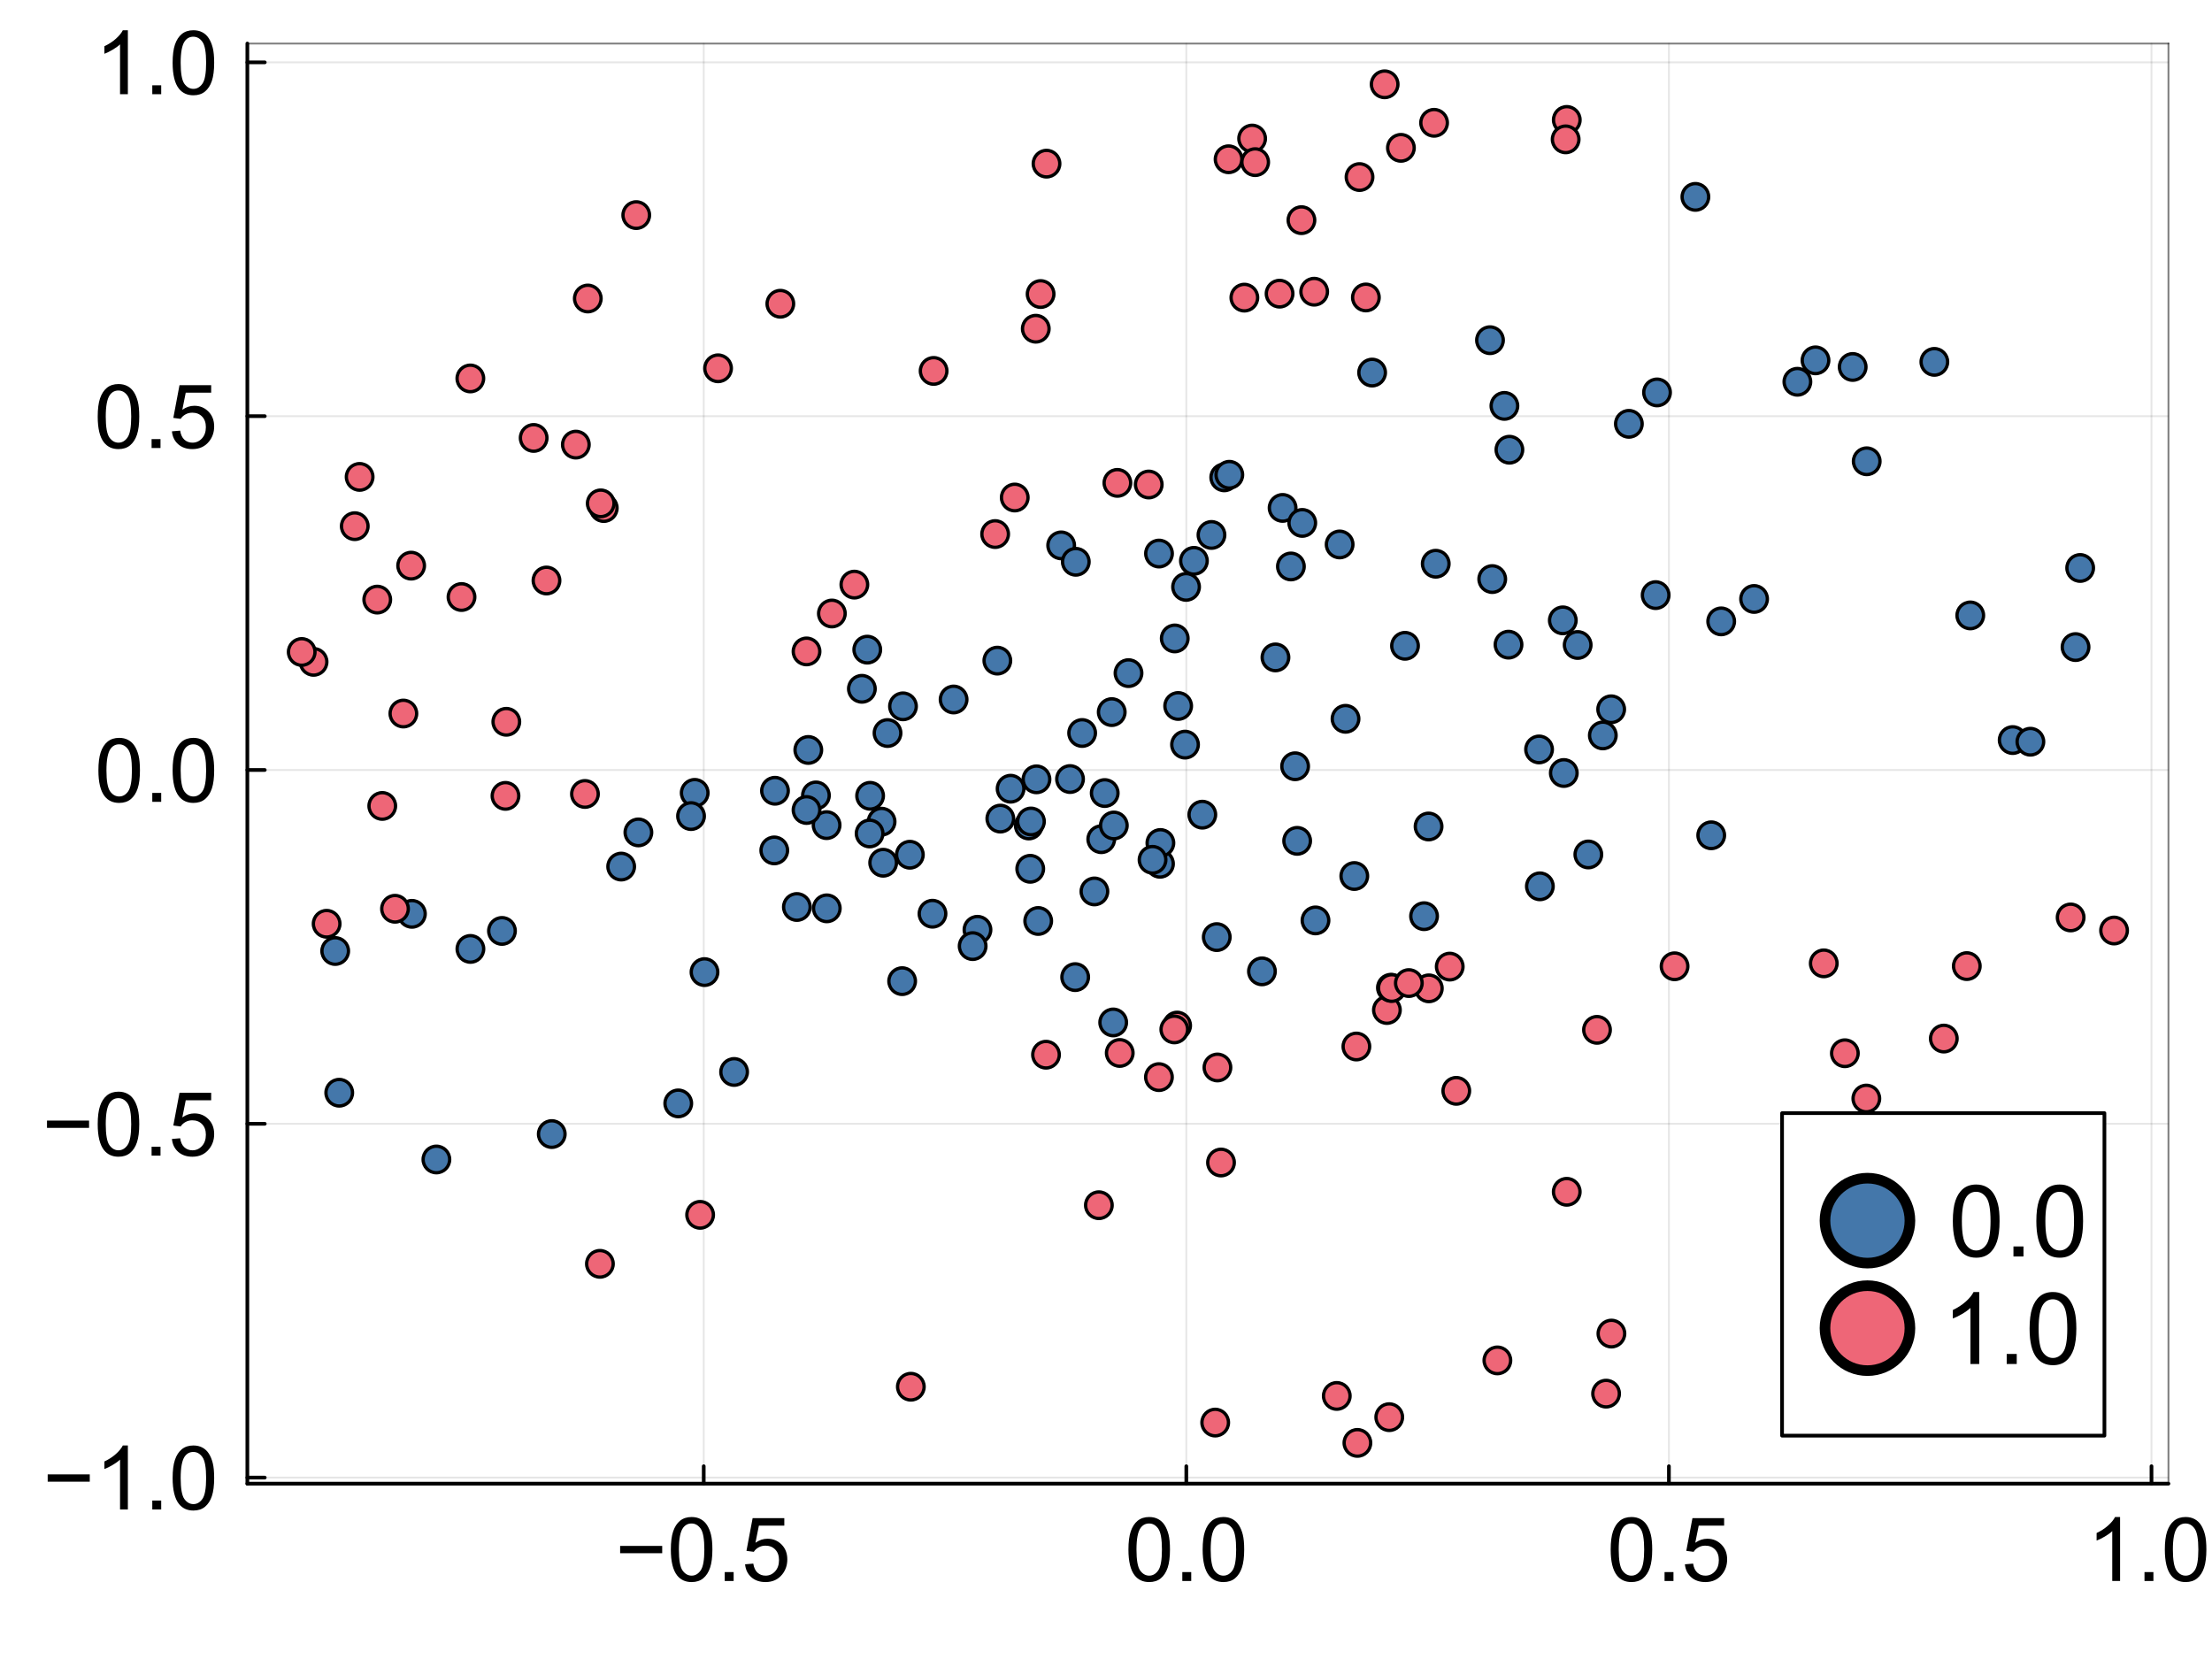 <?xml version="1.0" encoding="utf-8"?>
<svg xmlns="http://www.w3.org/2000/svg" xmlns:xlink="http://www.w3.org/1999/xlink" width="600" height="450" viewBox="0 0 2400 1800">
<rect x="0" y="0" width="2400" height="1800" fill="#333333" stroke="none"/>
<defs>
  <clipPath id="clip690">
    <rect x="0" y="0" width="2400" height="1800"/>
  </clipPath>
</defs>
<path clip-path="url(#clip690)" d="M0 1800 L2400 1800 L2400 0 L0 0  Z" fill="#ffffff" fill-rule="evenodd" fill-opacity="1"/>
<defs>
  <clipPath id="clip691">
    <rect x="480" y="0" width="1681" height="1681"/>
  </clipPath>
</defs>
<path clip-path="url(#clip690)" d="M268.373 1609.75 L2352.76 1609.75 L2352.76 47.244 L268.373 47.244  Z" fill="#ffffff" fill-rule="evenodd" fill-opacity="1"/>
<defs>
  <clipPath id="clip692">
    <rect x="268" y="47" width="2085" height="1564"/>
  </clipPath>
</defs>
<polyline clip-path="url(#clip692)" style="stroke:#000000; stroke-linecap:round; stroke-linejoin:round; stroke-width:2; stroke-opacity:0.1; fill:none" points="763.532,1609.75 763.532,47.244 "/>
<polyline clip-path="url(#clip692)" style="stroke:#000000; stroke-linecap:round; stroke-linejoin:round; stroke-width:2; stroke-opacity:0.1; fill:none" points="1287.14,1609.75 1287.14,47.244 "/>
<polyline clip-path="url(#clip692)" style="stroke:#000000; stroke-linecap:round; stroke-linejoin:round; stroke-width:2; stroke-opacity:0.1; fill:none" points="1810.75,1609.75 1810.75,47.244 "/>
<polyline clip-path="url(#clip692)" style="stroke:#000000; stroke-linecap:round; stroke-linejoin:round; stroke-width:2; stroke-opacity:0.1; fill:none" points="2334.35,1609.75 2334.35,47.244 "/>
<polyline clip-path="url(#clip692)" style="stroke:#000000; stroke-linecap:round; stroke-linejoin:round; stroke-width:2; stroke-opacity:0.1; fill:none" points="268.373,1603.18 2352.76,1603.18 "/>
<polyline clip-path="url(#clip692)" style="stroke:#000000; stroke-linecap:round; stroke-linejoin:round; stroke-width:2; stroke-opacity:0.1; fill:none" points="268.373,1219.29 2352.76,1219.29 "/>
<polyline clip-path="url(#clip692)" style="stroke:#000000; stroke-linecap:round; stroke-linejoin:round; stroke-width:2; stroke-opacity:0.1; fill:none" points="268.373,835.413 2352.76,835.413 "/>
<polyline clip-path="url(#clip692)" style="stroke:#000000; stroke-linecap:round; stroke-linejoin:round; stroke-width:2; stroke-opacity:0.1; fill:none" points="268.373,451.532 2352.76,451.532 "/>
<polyline clip-path="url(#clip692)" style="stroke:#000000; stroke-linecap:round; stroke-linejoin:round; stroke-width:2; stroke-opacity:0.1; fill:none" points="268.373,67.651 2352.76,67.651 "/>
<polyline clip-path="url(#clip690)" style="stroke:#000000; stroke-linecap:round; stroke-linejoin:round; stroke-width:4; stroke-opacity:1; fill:none" points="268.373,1609.75 2352.76,1609.75 "/>
<polyline clip-path="url(#clip690)" style="stroke:#000000; stroke-linecap:round; stroke-linejoin:round; stroke-width:2; stroke-opacity:0.5; fill:none" points="268.373,47.244 2352.76,47.244 "/>
<polyline clip-path="url(#clip690)" style="stroke:#000000; stroke-linecap:round; stroke-linejoin:round; stroke-width:4; stroke-opacity:1; fill:none" points="763.532,1609.75 763.532,1590.85 "/>
<polyline clip-path="url(#clip690)" style="stroke:#000000; stroke-linecap:round; stroke-linejoin:round; stroke-width:4; stroke-opacity:1; fill:none" points="1287.14,1609.75 1287.14,1590.85 "/>
<polyline clip-path="url(#clip690)" style="stroke:#000000; stroke-linecap:round; stroke-linejoin:round; stroke-width:4; stroke-opacity:1; fill:none" points="1810.75,1609.75 1810.75,1590.85 "/>
<polyline clip-path="url(#clip690)" style="stroke:#000000; stroke-linecap:round; stroke-linejoin:round; stroke-width:4; stroke-opacity:1; fill:none" points="2334.35,1609.75 2334.35,1590.85 "/>
<path clip-path="url(#clip690)" d="M718.481 1685.22 L672.841 1685.22 L672.841 1677.3 L718.481 1677.3 L718.481 1685.22 Z" fill="#000000" fill-rule="nonzero" fill-opacity="1" /><path clip-path="url(#clip690)" d="M727.864 1681.26 Q727.864 1669 730.363 1661.56 Q732.909 1654.06 737.859 1650 Q742.857 1645.95 750.401 1645.95 Q755.965 1645.95 760.161 1648.21 Q764.357 1650.43 767.092 1654.67 Q769.826 1658.87 771.382 1664.95 Q772.938 1670.98 772.938 1681.26 Q772.938 1693.43 770.439 1700.92 Q767.94 1708.37 762.943 1712.48 Q757.992 1716.53 750.401 1716.53 Q740.405 1716.53 734.7 1709.36 Q727.864 1700.74 727.864 1681.26 M736.586 1681.26 Q736.586 1698.28 740.547 1703.94 Q744.555 1709.55 750.401 1709.55 Q756.247 1709.55 760.208 1703.89 Q764.216 1698.24 764.216 1681.26 Q764.216 1664.2 760.208 1658.58 Q756.247 1652.97 750.307 1652.97 Q744.46 1652.97 740.971 1657.92 Q736.586 1664.24 736.586 1681.26 Z" fill="#000000" fill-rule="nonzero" fill-opacity="1" /><path clip-path="url(#clip690)" d="M786.328 1715.35 L786.328 1705.69 L795.994 1705.69 L795.994 1715.35 L786.328 1715.35 Z" fill="#000000" fill-rule="nonzero" fill-opacity="1" /><path clip-path="url(#clip690)" d="M808.394 1697.25 L817.305 1696.49 Q818.295 1703 821.878 1706.3 Q825.509 1709.55 830.601 1709.55 Q836.73 1709.55 840.974 1704.93 Q845.217 1700.31 845.217 1692.67 Q845.217 1685.41 841.115 1681.22 Q837.06 1677.02 830.459 1677.02 Q826.358 1677.02 823.057 1678.91 Q819.757 1680.74 817.871 1683.72 L809.903 1682.68 L816.598 1647.17 L850.969 1647.17 L850.969 1655.28 L823.387 1655.28 L819.662 1673.86 Q825.886 1669.52 832.723 1669.52 Q841.775 1669.52 847.999 1675.79 Q854.222 1682.06 854.222 1691.92 Q854.222 1701.3 848.753 1708.14 Q842.105 1716.53 830.601 1716.53 Q821.171 1716.53 815.183 1711.25 Q809.243 1705.97 808.394 1697.25 Z" fill="#000000" fill-rule="nonzero" fill-opacity="1" /><path clip-path="url(#clip690)" d="M1224.34 1681.26 Q1224.34 1669 1226.84 1661.56 Q1229.38 1654.06 1234.33 1650 Q1239.33 1645.95 1246.87 1645.95 Q1252.44 1645.95 1256.63 1648.21 Q1260.83 1650.43 1263.57 1654.67 Q1266.3 1658.87 1267.86 1664.95 Q1269.41 1670.98 1269.41 1681.26 Q1269.41 1693.43 1266.91 1700.92 Q1264.41 1708.37 1259.42 1712.48 Q1254.47 1716.53 1246.87 1716.53 Q1236.88 1716.53 1231.17 1709.36 Q1224.34 1700.74 1224.34 1681.26 M1233.06 1681.26 Q1233.06 1698.28 1237.02 1703.94 Q1241.03 1709.55 1246.87 1709.55 Q1252.72 1709.55 1256.68 1703.89 Q1260.69 1698.24 1260.69 1681.26 Q1260.69 1664.2 1256.68 1658.58 Q1252.72 1652.97 1246.78 1652.97 Q1240.93 1652.97 1237.44 1657.92 Q1233.06 1664.24 1233.06 1681.26 Z" fill="#000000" fill-rule="nonzero" fill-opacity="1" /><path clip-path="url(#clip690)" d="M1282.8 1715.35 L1282.8 1705.69 L1292.47 1705.69 L1292.47 1715.35 L1282.8 1715.35 Z" fill="#000000" fill-rule="nonzero" fill-opacity="1" /><path clip-path="url(#clip690)" d="M1304.87 1681.26 Q1304.87 1669 1307.37 1661.56 Q1309.91 1654.06 1314.86 1650 Q1319.86 1645.95 1327.4 1645.95 Q1332.97 1645.95 1337.16 1648.21 Q1341.36 1650.43 1344.1 1654.67 Q1346.83 1658.87 1348.39 1664.95 Q1349.94 1670.98 1349.94 1681.26 Q1349.94 1693.43 1347.44 1700.92 Q1344.94 1708.37 1339.95 1712.48 Q1335 1716.53 1327.4 1716.53 Q1317.41 1716.53 1311.7 1709.36 Q1304.87 1700.74 1304.87 1681.26 M1313.59 1681.26 Q1313.59 1698.28 1317.55 1703.94 Q1321.56 1709.55 1327.4 1709.55 Q1333.25 1709.55 1337.21 1703.89 Q1341.22 1698.24 1341.22 1681.26 Q1341.22 1664.2 1337.21 1658.58 Q1333.25 1652.97 1327.31 1652.97 Q1321.46 1652.97 1317.97 1657.92 Q1313.59 1664.24 1313.59 1681.26 Z" fill="#000000" fill-rule="nonzero" fill-opacity="1" /><path clip-path="url(#clip690)" d="M1747.57 1681.26 Q1747.57 1669 1750.07 1661.56 Q1752.61 1654.06 1757.56 1650 Q1762.56 1645.95 1770.1 1645.95 Q1775.67 1645.95 1779.86 1648.21 Q1784.06 1650.43 1786.8 1654.67 Q1789.53 1658.87 1791.09 1664.95 Q1792.64 1670.98 1792.64 1681.26 Q1792.64 1693.43 1790.14 1700.92 Q1787.64 1708.37 1782.65 1712.48 Q1777.7 1716.53 1770.1 1716.53 Q1760.11 1716.53 1754.4 1709.36 Q1747.57 1700.74 1747.57 1681.26 M1756.29 1681.26 Q1756.29 1698.28 1760.25 1703.94 Q1764.26 1709.55 1770.1 1709.55 Q1775.95 1709.55 1779.91 1703.89 Q1783.92 1698.24 1783.92 1681.26 Q1783.92 1664.2 1779.91 1658.58 Q1775.95 1652.97 1770.01 1652.97 Q1764.16 1652.97 1760.68 1657.92 Q1756.29 1664.24 1756.29 1681.26 Z" fill="#000000" fill-rule="nonzero" fill-opacity="1" /><path clip-path="url(#clip690)" d="M1806.03 1715.35 L1806.03 1705.69 L1815.7 1705.69 L1815.7 1715.35 L1806.03 1715.35 Z" fill="#000000" fill-rule="nonzero" fill-opacity="1" /><path clip-path="url(#clip690)" d="M1828.1 1697.25 L1837.01 1696.49 Q1838 1703 1841.58 1706.3 Q1845.21 1709.55 1850.3 1709.55 Q1856.43 1709.55 1860.68 1704.93 Q1864.92 1700.31 1864.92 1692.67 Q1864.92 1685.41 1860.82 1681.22 Q1856.76 1677.02 1850.16 1677.02 Q1846.06 1677.02 1842.76 1678.91 Q1839.46 1680.74 1837.57 1683.72 L1829.61 1682.68 L1836.3 1647.17 L1870.67 1647.17 L1870.67 1655.28 L1843.09 1655.28 L1839.37 1673.86 Q1845.59 1669.52 1852.43 1669.52 Q1861.48 1669.52 1867.7 1675.79 Q1873.93 1682.06 1873.93 1691.92 Q1873.93 1701.3 1868.46 1708.14 Q1861.81 1716.53 1850.3 1716.53 Q1840.87 1716.53 1834.89 1711.25 Q1828.95 1705.97 1828.1 1697.25 Z" fill="#000000" fill-rule="nonzero" fill-opacity="1" /><path clip-path="url(#clip690)" d="M2300.27 1715.35 L2291.78 1715.35 L2291.78 1661.27 Q2288.71 1664.2 2283.72 1667.12 Q2278.77 1670.04 2274.81 1671.5 L2274.81 1663.3 Q2281.93 1659.95 2287.25 1655.19 Q2292.58 1650.43 2294.8 1645.95 L2300.27 1645.95 L2300.27 1715.35 Z" fill="#000000" fill-rule="nonzero" fill-opacity="1" /><path clip-path="url(#clip690)" d="M2326.76 1715.35 L2326.76 1705.69 L2336.43 1705.69 L2336.43 1715.35 L2326.76 1715.35 Z" fill="#000000" fill-rule="nonzero" fill-opacity="1" /><path clip-path="url(#clip690)" d="M2348.83 1681.26 Q2348.83 1669 2351.33 1661.56 Q2353.87 1654.06 2358.82 1650 Q2363.82 1645.95 2371.37 1645.95 Q2376.93 1645.95 2381.13 1648.21 Q2385.32 1650.43 2388.06 1654.67 Q2390.79 1658.87 2392.35 1664.95 Q2393.9 1670.98 2393.9 1681.26 Q2393.9 1693.43 2391.4 1700.92 Q2388.91 1708.37 2383.91 1712.48 Q2378.96 1716.53 2371.37 1716.53 Q2361.37 1716.53 2355.67 1709.36 Q2348.83 1700.74 2348.83 1681.26 M2357.55 1681.26 Q2357.55 1698.28 2361.51 1703.94 Q2365.52 1709.55 2371.37 1709.55 Q2377.21 1709.55 2381.17 1703.89 Q2385.18 1698.24 2385.18 1681.26 Q2385.18 1664.2 2381.17 1658.58 Q2377.21 1652.97 2371.27 1652.97 Q2365.43 1652.97 2361.94 1657.92 Q2357.55 1664.24 2357.55 1681.26 Z" fill="#000000" fill-rule="nonzero" fill-opacity="1" /><polyline clip-path="url(#clip690)" style="stroke:#000000; stroke-linecap:round; stroke-linejoin:round; stroke-width:4; stroke-opacity:1; fill:none" points="268.373,1609.75 268.373,47.244 "/>
<polyline clip-path="url(#clip690)" style="stroke:#000000; stroke-linecap:round; stroke-linejoin:round; stroke-width:2; stroke-opacity:0.5; fill:none" points="2352.76,1609.75 2352.76,47.244 "/>
<polyline clip-path="url(#clip690)" style="stroke:#000000; stroke-linecap:round; stroke-linejoin:round; stroke-width:4; stroke-opacity:1; fill:none" points="268.373,1603.18 287.271,1603.18 "/>
<polyline clip-path="url(#clip690)" style="stroke:#000000; stroke-linecap:round; stroke-linejoin:round; stroke-width:4; stroke-opacity:1; fill:none" points="268.373,1219.29 287.271,1219.29 "/>
<polyline clip-path="url(#clip690)" style="stroke:#000000; stroke-linecap:round; stroke-linejoin:round; stroke-width:4; stroke-opacity:1; fill:none" points="268.373,835.413 287.271,835.413 "/>
<polyline clip-path="url(#clip690)" style="stroke:#000000; stroke-linecap:round; stroke-linejoin:round; stroke-width:4; stroke-opacity:1; fill:none" points="268.373,451.532 287.271,451.532 "/>
<polyline clip-path="url(#clip690)" style="stroke:#000000; stroke-linecap:round; stroke-linejoin:round; stroke-width:4; stroke-opacity:1; fill:none" points="268.373,67.651 287.271,67.651 "/>
<path clip-path="url(#clip690)" d="M97.386 1607.61 L51.746 1607.61 L51.746 1599.69 L97.386 1599.69 L97.386 1607.61 Z" fill="#000000" fill-rule="nonzero" fill-opacity="1" /><path clip-path="url(#clip690)" d="M138.736 1637.74 L130.249 1637.74 L130.249 1583.66 Q127.184 1586.58 122.187 1589.5 Q117.236 1592.43 113.276 1593.89 L113.276 1585.68 Q120.395 1582.34 125.723 1577.57 Q131.051 1572.81 133.267 1568.33 L138.736 1568.33 L138.736 1637.74 Z" fill="#000000" fill-rule="nonzero" fill-opacity="1" /><path clip-path="url(#clip690)" d="M165.233 1637.74 L165.233 1628.07 L174.899 1628.07 L174.899 1637.74 L165.233 1637.74 Z" fill="#000000" fill-rule="nonzero" fill-opacity="1" /><path clip-path="url(#clip690)" d="M187.299 1603.65 Q187.299 1591.39 189.798 1583.94 Q192.344 1576.44 197.295 1572.39 Q202.292 1568.33 209.836 1568.33 Q215.4 1568.33 219.596 1570.6 Q223.792 1572.81 226.527 1577.06 Q229.261 1581.25 230.817 1587.33 Q232.373 1593.37 232.373 1603.65 Q232.373 1615.81 229.874 1623.31 Q227.375 1630.76 222.378 1634.86 Q217.427 1638.92 209.836 1638.92 Q199.841 1638.92 194.136 1631.75 Q187.299 1623.12 187.299 1603.65 M196.022 1603.65 Q196.022 1620.67 199.982 1626.33 Q203.99 1631.94 209.836 1631.94 Q215.683 1631.94 219.643 1626.28 Q223.651 1620.62 223.651 1603.65 Q223.651 1586.58 219.643 1580.97 Q215.683 1575.36 209.742 1575.36 Q203.895 1575.36 200.406 1580.31 Q196.022 1586.63 196.022 1603.65 Z" fill="#000000" fill-rule="nonzero" fill-opacity="1" /><path clip-path="url(#clip690)" d="M96.632 1223.73 L50.992 1223.73 L50.992 1215.81 L96.632 1215.81 L96.632 1223.73 Z" fill="#000000" fill-rule="nonzero" fill-opacity="1" /><path clip-path="url(#clip690)" d="M106.015 1219.77 Q106.015 1207.51 108.514 1200.06 Q111.06 1192.56 116.01 1188.51 Q121.008 1184.45 128.552 1184.45 Q134.115 1184.45 138.312 1186.72 Q142.508 1188.93 145.242 1193.17 Q147.977 1197.37 149.533 1203.45 Q151.089 1209.49 151.089 1219.77 Q151.089 1231.93 148.59 1239.43 Q146.091 1246.88 141.093 1250.98 Q136.143 1255.03 128.552 1255.03 Q118.556 1255.03 112.851 1247.87 Q106.015 1239.24 106.015 1219.77 M114.737 1219.77 Q114.737 1236.79 118.698 1242.44 Q122.705 1248.06 128.552 1248.06 Q134.398 1248.06 138.359 1242.4 Q142.366 1236.74 142.366 1219.77 Q142.366 1202.7 138.359 1197.09 Q134.398 1191.48 128.457 1191.48 Q122.611 1191.48 119.122 1196.43 Q114.737 1202.75 114.737 1219.77 Z" fill="#000000" fill-rule="nonzero" fill-opacity="1" /><path clip-path="url(#clip690)" d="M164.479 1253.85 L164.479 1244.19 L174.145 1244.19 L174.145 1253.85 L164.479 1253.85 Z" fill="#000000" fill-rule="nonzero" fill-opacity="1" /><path clip-path="url(#clip690)" d="M186.545 1235.75 L195.456 1235 Q196.446 1241.5 200.029 1244.8 Q203.66 1248.06 208.752 1248.06 Q214.881 1248.06 219.124 1243.44 Q223.368 1238.81 223.368 1231.18 Q223.368 1223.92 219.266 1219.72 Q215.211 1215.52 208.61 1215.52 Q204.508 1215.52 201.208 1217.41 Q197.907 1219.25 196.022 1222.22 L188.053 1221.18 L194.749 1185.68 L229.12 1185.68 L229.12 1193.79 L201.538 1193.79 L197.813 1212.36 Q204.037 1208.03 210.873 1208.03 Q219.926 1208.03 226.15 1214.3 Q232.373 1220.57 232.373 1230.42 Q232.373 1239.8 226.904 1246.64 Q220.256 1255.03 208.752 1255.03 Q199.322 1255.03 193.334 1249.75 Q187.393 1244.47 186.545 1235.75 Z" fill="#000000" fill-rule="nonzero" fill-opacity="1" /><path clip-path="url(#clip690)" d="M106.769 835.885 Q106.769 823.626 109.268 816.177 Q111.814 808.68 116.765 804.625 Q121.762 800.571 129.306 800.571 Q134.87 800.571 139.066 802.834 Q143.262 805.05 145.997 809.293 Q148.731 813.489 150.287 819.572 Q151.843 825.607 151.843 835.885 Q151.843 848.049 149.344 855.546 Q146.845 862.995 141.848 867.097 Q136.897 871.152 129.306 871.152 Q119.311 871.152 113.606 863.986 Q106.769 855.357 106.769 835.885 M115.492 835.885 Q115.492 852.906 119.452 858.564 Q123.46 864.174 129.306 864.174 Q135.153 864.174 139.113 858.516 Q143.121 852.859 143.121 835.885 Q143.121 818.817 139.113 813.206 Q135.153 807.596 129.212 807.596 Q123.365 807.596 119.876 812.546 Q115.492 818.864 115.492 835.885 Z" fill="#000000" fill-rule="nonzero" fill-opacity="1" /><path clip-path="url(#clip690)" d="M165.233 869.973 L165.233 860.308 L174.899 860.308 L174.899 869.973 L165.233 869.973 Z" fill="#000000" fill-rule="nonzero" fill-opacity="1" /><path clip-path="url(#clip690)" d="M187.299 835.885 Q187.299 823.626 189.798 816.177 Q192.344 808.68 197.295 804.625 Q202.292 800.571 209.836 800.571 Q215.4 800.571 219.596 802.834 Q223.792 805.05 226.527 809.293 Q229.261 813.489 230.817 819.572 Q232.373 825.607 232.373 835.885 Q232.373 848.049 229.874 855.546 Q227.375 862.995 222.378 867.097 Q217.427 871.152 209.836 871.152 Q199.841 871.152 194.136 863.986 Q187.299 855.357 187.299 835.885 M196.022 835.885 Q196.022 852.906 199.982 858.564 Q203.99 864.174 209.836 864.174 Q215.683 864.174 219.643 858.516 Q223.651 852.859 223.651 835.885 Q223.651 818.817 219.643 813.206 Q215.683 807.596 209.742 807.596 Q203.895 807.596 200.406 812.546 Q196.022 818.864 196.022 835.885 Z" fill="#000000" fill-rule="nonzero" fill-opacity="1" /><path clip-path="url(#clip690)" d="M106.015 452.004 Q106.015 439.745 108.514 432.295 Q111.06 424.799 116.01 420.744 Q121.008 416.689 128.552 416.689 Q134.115 416.689 138.312 418.952 Q142.508 421.168 145.242 425.412 Q147.977 429.608 149.533 435.69 Q151.089 441.725 151.089 452.004 Q151.089 464.168 148.59 471.665 Q146.091 479.114 141.093 483.216 Q136.143 487.271 128.552 487.271 Q118.556 487.271 112.851 480.104 Q106.015 471.476 106.015 452.004 M114.737 452.004 Q114.737 469.024 118.698 474.682 Q122.705 480.293 128.552 480.293 Q134.398 480.293 138.359 474.635 Q142.366 468.977 142.366 452.004 Q142.366 434.936 138.359 429.325 Q134.398 423.714 128.457 423.714 Q122.611 423.714 119.122 428.665 Q114.737 434.983 114.737 452.004 Z" fill="#000000" fill-rule="nonzero" fill-opacity="1" /><path clip-path="url(#clip690)" d="M164.479 486.092 L164.479 476.427 L174.145 476.427 L174.145 486.092 L164.479 486.092 Z" fill="#000000" fill-rule="nonzero" fill-opacity="1" /><path clip-path="url(#clip690)" d="M186.545 467.987 L195.456 467.233 Q196.446 473.739 200.029 477.04 Q203.66 480.293 208.752 480.293 Q214.881 480.293 219.124 475.672 Q223.368 471.052 223.368 463.414 Q223.368 456.153 219.266 451.956 Q215.211 447.76 208.61 447.76 Q204.508 447.76 201.208 449.646 Q197.907 451.485 196.022 454.455 L188.053 453.418 L194.749 417.915 L229.12 417.915 L229.12 426.025 L201.538 426.025 L197.813 444.601 Q204.037 440.264 210.873 440.264 Q219.926 440.264 226.15 446.534 Q232.373 452.805 232.373 462.659 Q232.373 472.042 226.904 478.878 Q220.256 487.271 208.752 487.271 Q199.322 487.271 193.334 481.99 Q187.393 476.71 186.545 467.987 Z" fill="#000000" fill-rule="nonzero" fill-opacity="1" /><path clip-path="url(#clip690)" d="M138.736 102.211 L130.249 102.211 L130.249 48.131 Q127.184 51.054 122.187 53.978 Q117.236 56.901 113.276 58.362 L113.276 50.158 Q120.395 46.811 125.723 42.049 Q131.051 37.287 133.267 32.808 L138.736 32.808 L138.736 102.211 Z" fill="#000000" fill-rule="nonzero" fill-opacity="1" /><path clip-path="url(#clip690)" d="M165.233 102.211 L165.233 92.545 L174.899 92.545 L174.899 102.211 L165.233 102.211 Z" fill="#000000" fill-rule="nonzero" fill-opacity="1" /><path clip-path="url(#clip690)" d="M187.299 68.122 Q187.299 55.864 189.798 48.414 Q192.344 40.917 197.295 36.863 Q202.292 32.808 209.836 32.808 Q215.4 32.808 219.596 35.071 Q223.792 37.287 226.527 41.53 Q229.261 45.727 230.817 51.809 Q232.373 57.844 232.373 68.122 Q232.373 80.287 229.874 87.783 Q227.375 95.233 222.378 99.335 Q217.427 103.389 209.836 103.389 Q199.841 103.389 194.136 96.223 Q187.299 87.595 187.299 68.122 M196.022 68.122 Q196.022 85.143 199.982 90.801 Q203.99 96.411 209.836 96.411 Q215.683 96.411 219.643 90.754 Q223.651 85.096 223.651 68.122 Q223.651 51.054 219.643 45.444 Q215.683 39.833 209.742 39.833 Q203.895 39.833 200.406 44.784 Q196.022 51.102 196.022 68.122 Z" fill="#000000" fill-rule="nonzero" fill-opacity="1" /><circle clip-path="url(#clip692)" cx="896.854" cy="895.262" r="14.4" fill="#4477aa" fill-rule="evenodd" fill-opacity="1" stroke="#000000" stroke-opacity="1" stroke-width="3.6"/>
<circle clip-path="url(#clip692)" cx="1224.42" cy="730.326" r="14.4" fill="#4477aa" fill-rule="evenodd" fill-opacity="1" stroke="#000000" stroke-opacity="1" stroke-width="3.6"/>
<circle clip-path="url(#clip692)" cx="1839.48" cy="213.603" r="14.4" fill="#4477aa" fill-rule="evenodd" fill-opacity="1" stroke="#000000" stroke-opacity="1" stroke-width="3.6"/>
<circle clip-path="url(#clip692)" cx="1082.1" cy="716.771" r="14.4" fill="#4477aa" fill-rule="evenodd" fill-opacity="1" stroke="#000000" stroke-opacity="1" stroke-width="3.6"/>
<circle clip-path="url(#clip692)" cx="1328.3" cy="517.925" r="14.4" fill="#4477aa" fill-rule="evenodd" fill-opacity="1" stroke="#000000" stroke-opacity="1" stroke-width="3.6"/>
<circle clip-path="url(#clip692)" cx="363.688" cy="1031.83" r="14.4" fill="#4477aa" fill-rule="evenodd" fill-opacity="1" stroke="#000000" stroke-opacity="1" stroke-width="3.6"/>
<circle clip-path="url(#clip692)" cx="1637.69" cy="487.941" r="14.4" fill="#4477aa" fill-rule="evenodd" fill-opacity="1" stroke="#000000" stroke-opacity="1" stroke-width="3.6"/>
<circle clip-path="url(#clip692)" cx="1166.56" cy="1060.17" r="14.4" fill="#4477aa" fill-rule="evenodd" fill-opacity="1" stroke="#000000" stroke-opacity="1" stroke-width="3.6"/>
<circle clip-path="url(#clip692)" cx="1160.98" cy="845.262" r="14.4" fill="#4477aa" fill-rule="evenodd" fill-opacity="1" stroke="#000000" stroke-opacity="1" stroke-width="3.6"/>
<circle clip-path="url(#clip692)" cx="876.997" cy="813.69" r="14.4" fill="#4477aa" fill-rule="evenodd" fill-opacity="1" stroke="#000000" stroke-opacity="1" stroke-width="3.6"/>
<circle clip-path="url(#clip692)" cx="510.39" cy="1029.57" r="14.4" fill="#4477aa" fill-rule="evenodd" fill-opacity="1" stroke="#000000" stroke-opacity="1" stroke-width="3.6"/>
<circle clip-path="url(#clip692)" cx="473.483" cy="1258.02" r="14.4" fill="#4477aa" fill-rule="evenodd" fill-opacity="1" stroke="#000000" stroke-opacity="1" stroke-width="3.6"/>
<circle clip-path="url(#clip692)" cx="1258.58" cy="937.212" r="14.4" fill="#4477aa" fill-rule="evenodd" fill-opacity="1" stroke="#000000" stroke-opacity="1" stroke-width="3.6"/>
<circle clip-path="url(#clip692)" cx="1427.3" cy="998.637" r="14.4" fill="#4477aa" fill-rule="evenodd" fill-opacity="1" stroke="#000000" stroke-opacity="1" stroke-width="3.6"/>
<circle clip-path="url(#clip692)" cx="2256.97" cy="616.242" r="14.4" fill="#4477aa" fill-rule="evenodd" fill-opacity="1" stroke="#000000" stroke-opacity="1" stroke-width="3.6"/>
<circle clip-path="url(#clip692)" cx="1295.41" cy="608.513" r="14.4" fill="#4477aa" fill-rule="evenodd" fill-opacity="1" stroke="#000000" stroke-opacity="1" stroke-width="3.6"/>
<circle clip-path="url(#clip692)" cx="1453.5" cy="590.72" r="14.4" fill="#4477aa" fill-rule="evenodd" fill-opacity="1" stroke="#000000" stroke-opacity="1" stroke-width="3.6"/>
<circle clip-path="url(#clip692)" cx="1669.88" cy="813.133" r="14.4" fill="#4477aa" fill-rule="evenodd" fill-opacity="1" stroke="#000000" stroke-opacity="1" stroke-width="3.6"/>
<circle clip-path="url(#clip692)" cx="1151.37" cy="591.731" r="14.4" fill="#4477aa" fill-rule="evenodd" fill-opacity="1" stroke="#000000" stroke-opacity="1" stroke-width="3.6"/>
<circle clip-path="url(#clip692)" cx="1459.89" cy="779.898" r="14.4" fill="#4477aa" fill-rule="evenodd" fill-opacity="1" stroke="#000000" stroke-opacity="1" stroke-width="3.6"/>
<circle clip-path="url(#clip692)" cx="1969.81" cy="390.972" r="14.4" fill="#4477aa" fill-rule="evenodd" fill-opacity="1" stroke="#000000" stroke-opacity="1" stroke-width="3.6"/>
<circle clip-path="url(#clip692)" cx="2183.74" cy="802.967" r="14.4" fill="#4477aa" fill-rule="evenodd" fill-opacity="1" stroke="#000000" stroke-opacity="1" stroke-width="3.6"/>
<circle clip-path="url(#clip692)" cx="1320.18" cy="1016.75" r="14.4" fill="#4477aa" fill-rule="evenodd" fill-opacity="1" stroke="#000000" stroke-opacity="1" stroke-width="3.6"/>
<circle clip-path="url(#clip692)" cx="1383.86" cy="713.281" r="14.4" fill="#4477aa" fill-rule="evenodd" fill-opacity="1" stroke="#000000" stroke-opacity="1" stroke-width="3.6"/>
<circle clip-path="url(#clip692)" cx="1060.55" cy="1008.79" r="14.4" fill="#4477aa" fill-rule="evenodd" fill-opacity="1" stroke="#000000" stroke-opacity="1" stroke-width="3.6"/>
<circle clip-path="url(#clip692)" cx="1194.86" cy="910.527" r="14.4" fill="#4477aa" fill-rule="evenodd" fill-opacity="1" stroke="#000000" stroke-opacity="1" stroke-width="3.6"/>
<circle clip-path="url(#clip692)" cx="1285.75" cy="807.906" r="14.4" fill="#4477aa" fill-rule="evenodd" fill-opacity="1" stroke="#000000" stroke-opacity="1" stroke-width="3.6"/>
<circle clip-path="url(#clip692)" cx="1391.62" cy="551.078" r="14.4" fill="#4477aa" fill-rule="evenodd" fill-opacity="1" stroke="#000000" stroke-opacity="1" stroke-width="3.6"/>
<circle clip-path="url(#clip692)" cx="1124.56" cy="845.569" r="14.4" fill="#4477aa" fill-rule="evenodd" fill-opacity="1" stroke="#000000" stroke-opacity="1" stroke-width="3.6"/>
<circle clip-path="url(#clip692)" cx="1187.43" cy="967.196" r="14.4" fill="#4477aa" fill-rule="evenodd" fill-opacity="1" stroke="#000000" stroke-opacity="1" stroke-width="3.6"/>
<circle clip-path="url(#clip692)" cx="1117.8" cy="942.638" r="14.4" fill="#4477aa" fill-rule="evenodd" fill-opacity="1" stroke="#000000" stroke-opacity="1" stroke-width="3.6"/>
<circle clip-path="url(#clip692)" cx="598.663" cy="1230.44" r="14.4" fill="#4477aa" fill-rule="evenodd" fill-opacity="1" stroke="#000000" stroke-opacity="1" stroke-width="3.6"/>
<circle clip-path="url(#clip692)" cx="2137.73" cy="667.705" r="14.4" fill="#4477aa" fill-rule="evenodd" fill-opacity="1" stroke="#000000" stroke-opacity="1" stroke-width="3.6"/>
<circle clip-path="url(#clip692)" cx="1405.19" cy="831.389" r="14.4" fill="#4477aa" fill-rule="evenodd" fill-opacity="1" stroke="#000000" stroke-opacity="1" stroke-width="3.6"/>
<circle clip-path="url(#clip692)" cx="1286.88" cy="636.773" r="14.4" fill="#4477aa" fill-rule="evenodd" fill-opacity="1" stroke="#000000" stroke-opacity="1" stroke-width="3.6"/>
<circle clip-path="url(#clip692)" cx="1096.5" cy="855.744" r="14.4" fill="#4477aa" fill-rule="evenodd" fill-opacity="1" stroke="#000000" stroke-opacity="1" stroke-width="3.6"/>
<circle clip-path="url(#clip692)" cx="840.089" cy="922.679" r="14.4" fill="#4477aa" fill-rule="evenodd" fill-opacity="1" stroke="#000000" stroke-opacity="1" stroke-width="3.6"/>
<circle clip-path="url(#clip692)" cx="1126.44" cy="999.259" r="14.4" fill="#4477aa" fill-rule="evenodd" fill-opacity="1" stroke="#000000" stroke-opacity="1" stroke-width="3.6"/>
<circle clip-path="url(#clip692)" cx="1116.23" cy="895.656" r="14.4" fill="#4477aa" fill-rule="evenodd" fill-opacity="1" stroke="#000000" stroke-opacity="1" stroke-width="3.6"/>
<circle clip-path="url(#clip692)" cx="1259.02" cy="914.624" r="14.4" fill="#4477aa" fill-rule="evenodd" fill-opacity="1" stroke="#000000" stroke-opacity="1" stroke-width="3.6"/>
<circle clip-path="url(#clip692)" cx="956.518" cy="891.505" r="14.4" fill="#4477aa" fill-rule="evenodd" fill-opacity="1" stroke="#000000" stroke-opacity="1" stroke-width="3.6"/>
<circle clip-path="url(#clip692)" cx="1257.51" cy="600.6" r="14.4" fill="#4477aa" fill-rule="evenodd" fill-opacity="1" stroke="#000000" stroke-opacity="1" stroke-width="3.6"/>
<circle clip-path="url(#clip692)" cx="943.526" cy="904.298" r="14.4" fill="#4477aa" fill-rule="evenodd" fill-opacity="1" stroke="#000000" stroke-opacity="1" stroke-width="3.6"/>
<circle clip-path="url(#clip692)" cx="1208.5" cy="895.651" r="14.4" fill="#4477aa" fill-rule="evenodd" fill-opacity="1" stroke="#000000" stroke-opacity="1" stroke-width="3.6"/>
<circle clip-path="url(#clip692)" cx="885.288" cy="863.018" r="14.4" fill="#4477aa" fill-rule="evenodd" fill-opacity="1" stroke="#000000" stroke-opacity="1" stroke-width="3.6"/>
<circle clip-path="url(#clip692)" cx="1557.77" cy="611.648" r="14.4" fill="#4477aa" fill-rule="evenodd" fill-opacity="1" stroke="#000000" stroke-opacity="1" stroke-width="3.6"/>
<circle clip-path="url(#clip692)" cx="875.085" cy="878.834" r="14.4" fill="#4477aa" fill-rule="evenodd" fill-opacity="1" stroke="#000000" stroke-opacity="1" stroke-width="3.6"/>
<circle clip-path="url(#clip692)" cx="2202.96" cy="804.758" r="14.4" fill="#4477aa" fill-rule="evenodd" fill-opacity="1" stroke="#000000" stroke-opacity="1" stroke-width="3.6"/>
<circle clip-path="url(#clip692)" cx="979.749" cy="766.357" r="14.4" fill="#4477aa" fill-rule="evenodd" fill-opacity="1" stroke="#000000" stroke-opacity="1" stroke-width="3.6"/>
<circle clip-path="url(#clip692)" cx="1167.24" cy="609.533" r="14.4" fill="#4477aa" fill-rule="evenodd" fill-opacity="1" stroke="#000000" stroke-opacity="1" stroke-width="3.6"/>
<circle clip-path="url(#clip692)" cx="1207.81" cy="1109.34" r="14.4" fill="#4477aa" fill-rule="evenodd" fill-opacity="1" stroke="#000000" stroke-opacity="1" stroke-width="3.6"/>
<circle clip-path="url(#clip692)" cx="1198.61" cy="860.451" r="14.4" fill="#4477aa" fill-rule="evenodd" fill-opacity="1" stroke="#000000" stroke-opacity="1" stroke-width="3.6"/>
<circle clip-path="url(#clip692)" cx="864.605" cy="984.083" r="14.4" fill="#4477aa" fill-rule="evenodd" fill-opacity="1" stroke="#000000" stroke-opacity="1" stroke-width="3.6"/>
<circle clip-path="url(#clip692)" cx="1304.51" cy="883.908" r="14.4" fill="#4477aa" fill-rule="evenodd" fill-opacity="1" stroke="#000000" stroke-opacity="1" stroke-width="3.6"/>
<circle clip-path="url(#clip692)" cx="1767.32" cy="459.853" r="14.4" fill="#4477aa" fill-rule="evenodd" fill-opacity="1" stroke="#000000" stroke-opacity="1" stroke-width="3.6"/>
<circle clip-path="url(#clip692)" cx="1011.75" cy="991.38" r="14.4" fill="#4477aa" fill-rule="evenodd" fill-opacity="1" stroke="#000000" stroke-opacity="1" stroke-width="3.6"/>
<circle clip-path="url(#clip692)" cx="840.85" cy="857.96" r="14.4" fill="#4477aa" fill-rule="evenodd" fill-opacity="1" stroke="#000000" stroke-opacity="1" stroke-width="3.6"/>
<circle clip-path="url(#clip692)" cx="692.642" cy="903.154" r="14.4" fill="#4477aa" fill-rule="evenodd" fill-opacity="1" stroke="#000000" stroke-opacity="1" stroke-width="3.6"/>
<circle clip-path="url(#clip692)" cx="1696.72" cy="838.696" r="14.4" fill="#4477aa" fill-rule="evenodd" fill-opacity="1" stroke="#000000" stroke-opacity="1" stroke-width="3.6"/>
<circle clip-path="url(#clip692)" cx="1174.12" cy="795.293" r="14.4" fill="#4477aa" fill-rule="evenodd" fill-opacity="1" stroke="#000000" stroke-opacity="1" stroke-width="3.6"/>
<circle clip-path="url(#clip692)" cx="958.247" cy="936.069" r="14.4" fill="#4477aa" fill-rule="evenodd" fill-opacity="1" stroke="#000000" stroke-opacity="1" stroke-width="3.6"/>
<circle clip-path="url(#clip692)" cx="2010.15" cy="398.158" r="14.4" fill="#4477aa" fill-rule="evenodd" fill-opacity="1" stroke="#000000" stroke-opacity="1" stroke-width="3.6"/>
<circle clip-path="url(#clip692)" cx="1400.62" cy="614.604" r="14.4" fill="#4477aa" fill-rule="evenodd" fill-opacity="1" stroke="#000000" stroke-opacity="1" stroke-width="3.6"/>
<circle clip-path="url(#clip692)" cx="1711.77" cy="699.801" r="14.4" fill="#4477aa" fill-rule="evenodd" fill-opacity="1" stroke="#000000" stroke-opacity="1" stroke-width="3.6"/>
<circle clip-path="url(#clip692)" cx="1118.6" cy="891.303" r="14.4" fill="#4477aa" fill-rule="evenodd" fill-opacity="1" stroke="#000000" stroke-opacity="1" stroke-width="3.6"/>
<circle clip-path="url(#clip692)" cx="1055.32" cy="1026.53" r="14.4" fill="#4477aa" fill-rule="evenodd" fill-opacity="1" stroke="#000000" stroke-opacity="1" stroke-width="3.6"/>
<circle clip-path="url(#clip692)" cx="962.964" cy="795.339" r="14.4" fill="#4477aa" fill-rule="evenodd" fill-opacity="1" stroke="#000000" stroke-opacity="1" stroke-width="3.6"/>
<circle clip-path="url(#clip692)" cx="753.753" cy="860.243" r="14.4" fill="#4477aa" fill-rule="evenodd" fill-opacity="1" stroke="#000000" stroke-opacity="1" stroke-width="3.6"/>
<circle clip-path="url(#clip692)" cx="1545.1" cy="994.059" r="14.4" fill="#4477aa" fill-rule="evenodd" fill-opacity="1" stroke="#000000" stroke-opacity="1" stroke-width="3.6"/>
<circle clip-path="url(#clip692)" cx="1034.66" cy="758.945" r="14.4" fill="#4477aa" fill-rule="evenodd" fill-opacity="1" stroke="#000000" stroke-opacity="1" stroke-width="3.6"/>
<circle clip-path="url(#clip692)" cx="368.07" cy="1185.6" r="14.4" fill="#4477aa" fill-rule="evenodd" fill-opacity="1" stroke="#000000" stroke-opacity="1" stroke-width="3.6"/>
<circle clip-path="url(#clip692)" cx="1797.86" cy="425.771" r="14.4" fill="#4477aa" fill-rule="evenodd" fill-opacity="1" stroke="#000000" stroke-opacity="1" stroke-width="3.6"/>
<circle clip-path="url(#clip692)" cx="2098.76" cy="392.624" r="14.4" fill="#4477aa" fill-rule="evenodd" fill-opacity="1" stroke="#000000" stroke-opacity="1" stroke-width="3.6"/>
<circle clip-path="url(#clip692)" cx="935.142" cy="747.34" r="14.4" fill="#4477aa" fill-rule="evenodd" fill-opacity="1" stroke="#000000" stroke-opacity="1" stroke-width="3.6"/>
<circle clip-path="url(#clip692)" cx="1549.99" cy="896.734" r="14.4" fill="#4477aa" fill-rule="evenodd" fill-opacity="1" stroke="#000000" stroke-opacity="1" stroke-width="3.6"/>
<circle clip-path="url(#clip692)" cx="897.067" cy="985.539" r="14.4" fill="#4477aa" fill-rule="evenodd" fill-opacity="1" stroke="#000000" stroke-opacity="1" stroke-width="3.6"/>
<circle clip-path="url(#clip692)" cx="978.824" cy="1064.53" r="14.4" fill="#4477aa" fill-rule="evenodd" fill-opacity="1" stroke="#000000" stroke-opacity="1" stroke-width="3.6"/>
<circle clip-path="url(#clip692)" cx="1796.38" cy="645.69" r="14.4" fill="#4477aa" fill-rule="evenodd" fill-opacity="1" stroke="#000000" stroke-opacity="1" stroke-width="3.6"/>
<circle clip-path="url(#clip692)" cx="1333.81" cy="515.123" r="14.4" fill="#4477aa" fill-rule="evenodd" fill-opacity="1" stroke="#000000" stroke-opacity="1" stroke-width="3.6"/>
<circle clip-path="url(#clip692)" cx="1369.21" cy="1053.91" r="14.4" fill="#4477aa" fill-rule="evenodd" fill-opacity="1" stroke="#000000" stroke-opacity="1" stroke-width="3.6"/>
<circle clip-path="url(#clip692)" cx="1314.44" cy="580.405" r="14.4" fill="#4477aa" fill-rule="evenodd" fill-opacity="1" stroke="#000000" stroke-opacity="1" stroke-width="3.6"/>
<circle clip-path="url(#clip692)" cx="1412.94" cy="567.362" r="14.4" fill="#4477aa" fill-rule="evenodd" fill-opacity="1" stroke="#000000" stroke-opacity="1" stroke-width="3.6"/>
<circle clip-path="url(#clip692)" cx="1469.4" cy="950.474" r="14.4" fill="#4477aa" fill-rule="evenodd" fill-opacity="1" stroke="#000000" stroke-opacity="1" stroke-width="3.6"/>
<circle clip-path="url(#clip692)" cx="944.068" cy="863.44" r="14.4" fill="#4477aa" fill-rule="evenodd" fill-opacity="1" stroke="#000000" stroke-opacity="1" stroke-width="3.6"/>
<circle clip-path="url(#clip692)" cx="1723.33" cy="927.08" r="14.4" fill="#4477aa" fill-rule="evenodd" fill-opacity="1" stroke="#000000" stroke-opacity="1" stroke-width="3.6"/>
<circle clip-path="url(#clip692)" cx="1950.14" cy="414.214" r="14.4" fill="#4477aa" fill-rule="evenodd" fill-opacity="1" stroke="#000000" stroke-opacity="1" stroke-width="3.6"/>
<circle clip-path="url(#clip692)" cx="1867.48" cy="674.184" r="14.4" fill="#4477aa" fill-rule="evenodd" fill-opacity="1" stroke="#000000" stroke-opacity="1" stroke-width="3.6"/>
<circle clip-path="url(#clip692)" cx="544.638" cy="1010.04" r="14.4" fill="#4477aa" fill-rule="evenodd" fill-opacity="1" stroke="#000000" stroke-opacity="1" stroke-width="3.6"/>
<circle clip-path="url(#clip692)" cx="673.965" cy="940.225" r="14.4" fill="#4477aa" fill-rule="evenodd" fill-opacity="1" stroke="#000000" stroke-opacity="1" stroke-width="3.6"/>
<circle clip-path="url(#clip692)" cx="1524.42" cy="700.699" r="14.4" fill="#4477aa" fill-rule="evenodd" fill-opacity="1" stroke="#000000" stroke-opacity="1" stroke-width="3.6"/>
<circle clip-path="url(#clip692)" cx="1748.11" cy="769.578" r="14.4" fill="#4477aa" fill-rule="evenodd" fill-opacity="1" stroke="#000000" stroke-opacity="1" stroke-width="3.6"/>
<circle clip-path="url(#clip692)" cx="1695.64" cy="673.078" r="14.4" fill="#4477aa" fill-rule="evenodd" fill-opacity="1" stroke="#000000" stroke-opacity="1" stroke-width="3.6"/>
<circle clip-path="url(#clip692)" cx="1670.76" cy="961.651" r="14.4" fill="#4477aa" fill-rule="evenodd" fill-opacity="1" stroke="#000000" stroke-opacity="1" stroke-width="3.6"/>
<circle clip-path="url(#clip692)" cx="987.197" cy="927.38" r="14.4" fill="#4477aa" fill-rule="evenodd" fill-opacity="1" stroke="#000000" stroke-opacity="1" stroke-width="3.6"/>
<circle clip-path="url(#clip692)" cx="1407.4" cy="912.32" r="14.4" fill="#4477aa" fill-rule="evenodd" fill-opacity="1" stroke="#000000" stroke-opacity="1" stroke-width="3.6"/>
<circle clip-path="url(#clip692)" cx="446.941" cy="991.502" r="14.4" fill="#4477aa" fill-rule="evenodd" fill-opacity="1" stroke="#000000" stroke-opacity="1" stroke-width="3.6"/>
<circle clip-path="url(#clip692)" cx="1739.06" cy="797.91" r="14.4" fill="#4477aa" fill-rule="evenodd" fill-opacity="1" stroke="#000000" stroke-opacity="1" stroke-width="3.6"/>
<circle clip-path="url(#clip692)" cx="796.501" cy="1163.06" r="14.4" fill="#4477aa" fill-rule="evenodd" fill-opacity="1" stroke="#000000" stroke-opacity="1" stroke-width="3.6"/>
<circle clip-path="url(#clip692)" cx="1903.18" cy="649.865" r="14.4" fill="#4477aa" fill-rule="evenodd" fill-opacity="1" stroke="#000000" stroke-opacity="1" stroke-width="3.6"/>
<circle clip-path="url(#clip692)" cx="1206.22" cy="772.619" r="14.4" fill="#4477aa" fill-rule="evenodd" fill-opacity="1" stroke="#000000" stroke-opacity="1" stroke-width="3.6"/>
<circle clip-path="url(#clip692)" cx="1632.27" cy="440.387" r="14.4" fill="#4477aa" fill-rule="evenodd" fill-opacity="1" stroke="#000000" stroke-opacity="1" stroke-width="3.6"/>
<circle clip-path="url(#clip692)" cx="2025.36" cy="500.484" r="14.4" fill="#4477aa" fill-rule="evenodd" fill-opacity="1" stroke="#000000" stroke-opacity="1" stroke-width="3.6"/>
<circle clip-path="url(#clip692)" cx="1636.73" cy="699.436" r="14.4" fill="#4477aa" fill-rule="evenodd" fill-opacity="1" stroke="#000000" stroke-opacity="1" stroke-width="3.6"/>
<circle clip-path="url(#clip692)" cx="764.388" cy="1054.71" r="14.4" fill="#4477aa" fill-rule="evenodd" fill-opacity="1" stroke="#000000" stroke-opacity="1" stroke-width="3.6"/>
<circle clip-path="url(#clip692)" cx="1856.67" cy="906.286" r="14.4" fill="#4477aa" fill-rule="evenodd" fill-opacity="1" stroke="#000000" stroke-opacity="1" stroke-width="3.6"/>
<circle clip-path="url(#clip692)" cx="749.772" cy="885.445" r="14.4" fill="#4477aa" fill-rule="evenodd" fill-opacity="1" stroke="#000000" stroke-opacity="1" stroke-width="3.6"/>
<circle clip-path="url(#clip692)" cx="1274.59" cy="692.694" r="14.4" fill="#4477aa" fill-rule="evenodd" fill-opacity="1" stroke="#000000" stroke-opacity="1" stroke-width="3.6"/>
<circle clip-path="url(#clip692)" cx="735.901" cy="1197.17" r="14.4" fill="#4477aa" fill-rule="evenodd" fill-opacity="1" stroke="#000000" stroke-opacity="1" stroke-width="3.6"/>
<circle clip-path="url(#clip692)" cx="1488.74" cy="404.246" r="14.4" fill="#4477aa" fill-rule="evenodd" fill-opacity="1" stroke="#000000" stroke-opacity="1" stroke-width="3.6"/>
<circle clip-path="url(#clip692)" cx="1278.3" cy="765.984" r="14.4" fill="#4477aa" fill-rule="evenodd" fill-opacity="1" stroke="#000000" stroke-opacity="1" stroke-width="3.6"/>
<circle clip-path="url(#clip692)" cx="1616.63" cy="369.116" r="14.4" fill="#4477aa" fill-rule="evenodd" fill-opacity="1" stroke="#000000" stroke-opacity="1" stroke-width="3.6"/>
<circle clip-path="url(#clip692)" cx="2251.95" cy="702.085" r="14.4" fill="#4477aa" fill-rule="evenodd" fill-opacity="1" stroke="#000000" stroke-opacity="1" stroke-width="3.6"/>
<circle clip-path="url(#clip692)" cx="940.967" cy="704.854" r="14.4" fill="#4477aa" fill-rule="evenodd" fill-opacity="1" stroke="#000000" stroke-opacity="1" stroke-width="3.6"/>
<circle clip-path="url(#clip692)" cx="1085.35" cy="888.172" r="14.4" fill="#4477aa" fill-rule="evenodd" fill-opacity="1" stroke="#000000" stroke-opacity="1" stroke-width="3.6"/>
<circle clip-path="url(#clip692)" cx="1250.51" cy="932.887" r="14.4" fill="#4477aa" fill-rule="evenodd" fill-opacity="1" stroke="#000000" stroke-opacity="1" stroke-width="3.6"/>
<circle clip-path="url(#clip692)" cx="1619.06" cy="628.293" r="14.4" fill="#4477aa" fill-rule="evenodd" fill-opacity="1" stroke="#000000" stroke-opacity="1" stroke-width="3.6"/>
<circle clip-path="url(#clip692)" cx="1742.59" cy="1512.09" r="14.4" fill="#ee6677" fill-rule="evenodd" fill-opacity="1" stroke="#000000" stroke-opacity="1" stroke-width="3.6"/>
<circle clip-path="url(#clip692)" cx="548.44" cy="863.517" r="14.4" fill="#ee6677" fill-rule="evenodd" fill-opacity="1" stroke="#000000" stroke-opacity="1" stroke-width="3.6"/>
<circle clip-path="url(#clip692)" cx="1502.34" cy="91.466" r="14.4" fill="#ee6677" fill-rule="evenodd" fill-opacity="1" stroke="#000000" stroke-opacity="1" stroke-width="3.6"/>
<circle clip-path="url(#clip692)" cx="1550.27" cy="1072.34" r="14.4" fill="#ee6677" fill-rule="evenodd" fill-opacity="1" stroke="#000000" stroke-opacity="1" stroke-width="3.6"/>
<circle clip-path="url(#clip692)" cx="446.1" cy="613.721" r="14.4" fill="#ee6677" fill-rule="evenodd" fill-opacity="1" stroke="#000000" stroke-opacity="1" stroke-width="3.6"/>
<circle clip-path="url(#clip692)" cx="690.326" cy="233.376" r="14.4" fill="#ee6677" fill-rule="evenodd" fill-opacity="1" stroke="#000000" stroke-opacity="1" stroke-width="3.6"/>
<circle clip-path="url(#clip692)" cx="1358.55" cy="150.319" r="14.4" fill="#ee6677" fill-rule="evenodd" fill-opacity="1" stroke="#000000" stroke-opacity="1" stroke-width="3.6"/>
<circle clip-path="url(#clip692)" cx="1504.78" cy="1095.85" r="14.4" fill="#ee6677" fill-rule="evenodd" fill-opacity="1" stroke="#000000" stroke-opacity="1" stroke-width="3.6"/>
<circle clip-path="url(#clip692)" cx="409.307" cy="650.559" r="14.4" fill="#ee6677" fill-rule="evenodd" fill-opacity="1" stroke="#000000" stroke-opacity="1" stroke-width="3.6"/>
<circle clip-path="url(#clip692)" cx="1212.36" cy="523.921" r="14.4" fill="#ee6677" fill-rule="evenodd" fill-opacity="1" stroke="#000000" stroke-opacity="1" stroke-width="3.6"/>
<circle clip-path="url(#clip692)" cx="1192.27" cy="1307.64" r="14.4" fill="#ee6677" fill-rule="evenodd" fill-opacity="1" stroke="#000000" stroke-opacity="1" stroke-width="3.6"/>
<circle clip-path="url(#clip692)" cx="579.031" cy="475.161" r="14.4" fill="#ee6677" fill-rule="evenodd" fill-opacity="1" stroke="#000000" stroke-opacity="1" stroke-width="3.6"/>
<circle clip-path="url(#clip692)" cx="846.658" cy="329.562" r="14.4" fill="#ee6677" fill-rule="evenodd" fill-opacity="1" stroke="#000000" stroke-opacity="1" stroke-width="3.6"/>
<circle clip-path="url(#clip692)" cx="1978.78" cy="1045.23" r="14.4" fill="#ee6677" fill-rule="evenodd" fill-opacity="1" stroke="#000000" stroke-opacity="1" stroke-width="3.6"/>
<circle clip-path="url(#clip692)" cx="1624.64" cy="1476.02" r="14.4" fill="#ee6677" fill-rule="evenodd" fill-opacity="1" stroke="#000000" stroke-opacity="1" stroke-width="3.6"/>
<circle clip-path="url(#clip692)" cx="549.344" cy="783.134" r="14.4" fill="#ee6677" fill-rule="evenodd" fill-opacity="1" stroke="#000000" stroke-opacity="1" stroke-width="3.6"/>
<circle clip-path="url(#clip692)" cx="1320.91" cy="1158.21" r="14.4" fill="#ee6677" fill-rule="evenodd" fill-opacity="1" stroke="#000000" stroke-opacity="1" stroke-width="3.6"/>
<circle clip-path="url(#clip692)" cx="637.766" cy="323.872" r="14.4" fill="#ee6677" fill-rule="evenodd" fill-opacity="1" stroke="#000000" stroke-opacity="1" stroke-width="3.6"/>
<circle clip-path="url(#clip692)" cx="1580.05" cy="1183.55" r="14.4" fill="#ee6677" fill-rule="evenodd" fill-opacity="1" stroke="#000000" stroke-opacity="1" stroke-width="3.6"/>
<circle clip-path="url(#clip692)" cx="624.788" cy="482.399" r="14.4" fill="#ee6677" fill-rule="evenodd" fill-opacity="1" stroke="#000000" stroke-opacity="1" stroke-width="3.6"/>
<circle clip-path="url(#clip692)" cx="340.224" cy="718.107" r="14.4" fill="#ee6677" fill-rule="evenodd" fill-opacity="1" stroke="#000000" stroke-opacity="1" stroke-width="3.6"/>
<circle clip-path="url(#clip692)" cx="1318.49" cy="1543.48" r="14.4" fill="#ee6677" fill-rule="evenodd" fill-opacity="1" stroke="#000000" stroke-opacity="1" stroke-width="3.6"/>
<circle clip-path="url(#clip692)" cx="1277.19" cy="1112.73" r="14.4" fill="#ee6677" fill-rule="evenodd" fill-opacity="1" stroke="#000000" stroke-opacity="1" stroke-width="3.6"/>
<circle clip-path="url(#clip692)" cx="1509.14" cy="1071.67" r="14.4" fill="#ee6677" fill-rule="evenodd" fill-opacity="1" stroke="#000000" stroke-opacity="1" stroke-width="3.6"/>
<circle clip-path="url(#clip692)" cx="2133.96" cy="1048.21" r="14.4" fill="#ee6677" fill-rule="evenodd" fill-opacity="1" stroke="#000000" stroke-opacity="1" stroke-width="3.6"/>
<circle clip-path="url(#clip692)" cx="2001.67" cy="1142.76" r="14.4" fill="#ee6677" fill-rule="evenodd" fill-opacity="1" stroke="#000000" stroke-opacity="1" stroke-width="3.6"/>
<circle clip-path="url(#clip692)" cx="1699.94" cy="130.104" r="14.4" fill="#ee6677" fill-rule="evenodd" fill-opacity="1" stroke="#000000" stroke-opacity="1" stroke-width="3.6"/>
<circle clip-path="url(#clip692)" cx="1471.67" cy="1135.45" r="14.4" fill="#ee6677" fill-rule="evenodd" fill-opacity="1" stroke="#000000" stroke-opacity="1" stroke-width="3.6"/>
<circle clip-path="url(#clip692)" cx="2293.76" cy="1009.6" r="14.4" fill="#ee6677" fill-rule="evenodd" fill-opacity="1" stroke="#000000" stroke-opacity="1" stroke-width="3.6"/>
<circle clip-path="url(#clip692)" cx="1135.46" cy="177.564" r="14.4" fill="#ee6677" fill-rule="evenodd" fill-opacity="1" stroke="#000000" stroke-opacity="1" stroke-width="3.6"/>
<circle clip-path="url(#clip692)" cx="2109.02" cy="1126.84" r="14.4" fill="#ee6677" fill-rule="evenodd" fill-opacity="1" stroke="#000000" stroke-opacity="1" stroke-width="3.6"/>
<circle clip-path="url(#clip692)" cx="650.904" cy="1371.24" r="14.4" fill="#ee6677" fill-rule="evenodd" fill-opacity="1" stroke="#000000" stroke-opacity="1" stroke-width="3.6"/>
<circle clip-path="url(#clip692)" cx="1510.06" cy="1071.99" r="14.4" fill="#ee6677" fill-rule="evenodd" fill-opacity="1" stroke="#000000" stroke-opacity="1" stroke-width="3.6"/>
<circle clip-path="url(#clip692)" cx="1129.07" cy="319.036" r="14.4" fill="#ee6677" fill-rule="evenodd" fill-opacity="1" stroke="#000000" stroke-opacity="1" stroke-width="3.6"/>
<circle clip-path="url(#clip692)" cx="1528.59" cy="1066.62" r="14.4" fill="#ee6677" fill-rule="evenodd" fill-opacity="1" stroke="#000000" stroke-opacity="1" stroke-width="3.6"/>
<circle clip-path="url(#clip692)" cx="390.203" cy="517.433" r="14.4" fill="#ee6677" fill-rule="evenodd" fill-opacity="1" stroke="#000000" stroke-opacity="1" stroke-width="3.6"/>
<circle clip-path="url(#clip692)" cx="2246.63" cy="995.418" r="14.4" fill="#ee6677" fill-rule="evenodd" fill-opacity="1" stroke="#000000" stroke-opacity="1" stroke-width="3.6"/>
<circle clip-path="url(#clip692)" cx="1450.39" cy="1514.58" r="14.4" fill="#ee6677" fill-rule="evenodd" fill-opacity="1" stroke="#000000" stroke-opacity="1" stroke-width="3.6"/>
<circle clip-path="url(#clip692)" cx="437.663" cy="774.18" r="14.4" fill="#ee6677" fill-rule="evenodd" fill-opacity="1" stroke="#000000" stroke-opacity="1" stroke-width="3.6"/>
<circle clip-path="url(#clip692)" cx="592.929" cy="629.851" r="14.4" fill="#ee6677" fill-rule="evenodd" fill-opacity="1" stroke="#000000" stroke-opacity="1" stroke-width="3.6"/>
<circle clip-path="url(#clip692)" cx="1333" cy="172.791" r="14.4" fill="#ee6677" fill-rule="evenodd" fill-opacity="1" stroke="#000000" stroke-opacity="1" stroke-width="3.6"/>
<circle clip-path="url(#clip692)" cx="1507.32" cy="1537.6" r="14.4" fill="#ee6677" fill-rule="evenodd" fill-opacity="1" stroke="#000000" stroke-opacity="1" stroke-width="3.6"/>
<circle clip-path="url(#clip692)" cx="759.632" cy="1318.1" r="14.4" fill="#ee6677" fill-rule="evenodd" fill-opacity="1" stroke="#000000" stroke-opacity="1" stroke-width="3.6"/>
<circle clip-path="url(#clip692)" cx="875.076" cy="706.78" r="14.4" fill="#ee6677" fill-rule="evenodd" fill-opacity="1" stroke="#000000" stroke-opacity="1" stroke-width="3.6"/>
<circle clip-path="url(#clip692)" cx="1134.92" cy="1144.35" r="14.4" fill="#ee6677" fill-rule="evenodd" fill-opacity="1" stroke="#000000" stroke-opacity="1" stroke-width="3.6"/>
<circle clip-path="url(#clip692)" cx="1100.99" cy="539.805" r="14.4" fill="#ee6677" fill-rule="evenodd" fill-opacity="1" stroke="#000000" stroke-opacity="1" stroke-width="3.6"/>
<circle clip-path="url(#clip692)" cx="1699.9" cy="1293.09" r="14.4" fill="#ee6677" fill-rule="evenodd" fill-opacity="1" stroke="#000000" stroke-opacity="1" stroke-width="3.6"/>
<circle clip-path="url(#clip692)" cx="1361.85" cy="175.924" r="14.4" fill="#ee6677" fill-rule="evenodd" fill-opacity="1" stroke="#000000" stroke-opacity="1" stroke-width="3.6"/>
<circle clip-path="url(#clip692)" cx="428.593" cy="985.999" r="14.4" fill="#ee6677" fill-rule="evenodd" fill-opacity="1" stroke="#000000" stroke-opacity="1" stroke-width="3.6"/>
<circle clip-path="url(#clip692)" cx="1816.9" cy="1048.41" r="14.4" fill="#ee6677" fill-rule="evenodd" fill-opacity="1" stroke="#000000" stroke-opacity="1" stroke-width="3.6"/>
<circle clip-path="url(#clip692)" cx="1079.73" cy="579.445" r="14.4" fill="#ee6677" fill-rule="evenodd" fill-opacity="1" stroke="#000000" stroke-opacity="1" stroke-width="3.6"/>
<circle clip-path="url(#clip692)" cx="655.087" cy="551.236" r="14.4" fill="#ee6677" fill-rule="evenodd" fill-opacity="1" stroke="#000000" stroke-opacity="1" stroke-width="3.6"/>
<circle clip-path="url(#clip692)" cx="1698.72" cy="151.192" r="14.4" fill="#ee6677" fill-rule="evenodd" fill-opacity="1" stroke="#000000" stroke-opacity="1" stroke-width="3.6"/>
<circle clip-path="url(#clip692)" cx="1472.77" cy="1565.53" r="14.4" fill="#ee6677" fill-rule="evenodd" fill-opacity="1" stroke="#000000" stroke-opacity="1" stroke-width="3.6"/>
<circle clip-path="url(#clip692)" cx="1481.97" cy="322.751" r="14.4" fill="#ee6677" fill-rule="evenodd" fill-opacity="1" stroke="#000000" stroke-opacity="1" stroke-width="3.6"/>
<circle clip-path="url(#clip692)" cx="1324.79" cy="1261.32" r="14.4" fill="#ee6677" fill-rule="evenodd" fill-opacity="1" stroke="#000000" stroke-opacity="1" stroke-width="3.6"/>
<circle clip-path="url(#clip692)" cx="779.092" cy="399.603" r="14.4" fill="#ee6677" fill-rule="evenodd" fill-opacity="1" stroke="#000000" stroke-opacity="1" stroke-width="3.6"/>
<circle clip-path="url(#clip692)" cx="510.328" cy="410.6" r="14.4" fill="#ee6677" fill-rule="evenodd" fill-opacity="1" stroke="#000000" stroke-opacity="1" stroke-width="3.6"/>
<circle clip-path="url(#clip692)" cx="384.91" cy="570.894" r="14.4" fill="#ee6677" fill-rule="evenodd" fill-opacity="1" stroke="#000000" stroke-opacity="1" stroke-width="3.6"/>
<circle clip-path="url(#clip692)" cx="1350.12" cy="322.923" r="14.4" fill="#ee6677" fill-rule="evenodd" fill-opacity="1" stroke="#000000" stroke-opacity="1" stroke-width="3.6"/>
<circle clip-path="url(#clip692)" cx="1732.73" cy="1117.36" r="14.4" fill="#ee6677" fill-rule="evenodd" fill-opacity="1" stroke="#000000" stroke-opacity="1" stroke-width="3.6"/>
<circle clip-path="url(#clip692)" cx="1475.07" cy="192.104" r="14.4" fill="#ee6677" fill-rule="evenodd" fill-opacity="1" stroke="#000000" stroke-opacity="1" stroke-width="3.6"/>
<circle clip-path="url(#clip692)" cx="1214.91" cy="1142.45" r="14.4" fill="#ee6677" fill-rule="evenodd" fill-opacity="1" stroke="#000000" stroke-opacity="1" stroke-width="3.6"/>
<circle clip-path="url(#clip692)" cx="1412.05" cy="238.86" r="14.4" fill="#ee6677" fill-rule="evenodd" fill-opacity="1" stroke="#000000" stroke-opacity="1" stroke-width="3.6"/>
<circle clip-path="url(#clip692)" cx="1246.37" cy="525.68" r="14.4" fill="#ee6677" fill-rule="evenodd" fill-opacity="1" stroke="#000000" stroke-opacity="1" stroke-width="3.6"/>
<circle clip-path="url(#clip692)" cx="1012.98" cy="402.45" r="14.4" fill="#ee6677" fill-rule="evenodd" fill-opacity="1" stroke="#000000" stroke-opacity="1" stroke-width="3.6"/>
<circle clip-path="url(#clip692)" cx="354.401" cy="1002.29" r="14.4" fill="#ee6677" fill-rule="evenodd" fill-opacity="1" stroke="#000000" stroke-opacity="1" stroke-width="3.6"/>
<circle clip-path="url(#clip692)" cx="634.674" cy="861.442" r="14.4" fill="#ee6677" fill-rule="evenodd" fill-opacity="1" stroke="#000000" stroke-opacity="1" stroke-width="3.6"/>
<circle clip-path="url(#clip692)" cx="1388.34" cy="318.627" r="14.4" fill="#ee6677" fill-rule="evenodd" fill-opacity="1" stroke="#000000" stroke-opacity="1" stroke-width="3.6"/>
<circle clip-path="url(#clip692)" cx="1555.97" cy="133.241" r="14.4" fill="#ee6677" fill-rule="evenodd" fill-opacity="1" stroke="#000000" stroke-opacity="1" stroke-width="3.6"/>
<circle clip-path="url(#clip692)" cx="1748.37" cy="1446.92" r="14.4" fill="#ee6677" fill-rule="evenodd" fill-opacity="1" stroke="#000000" stroke-opacity="1" stroke-width="3.6"/>
<circle clip-path="url(#clip692)" cx="1425.87" cy="316.498" r="14.4" fill="#ee6677" fill-rule="evenodd" fill-opacity="1" stroke="#000000" stroke-opacity="1" stroke-width="3.6"/>
<circle clip-path="url(#clip692)" cx="1572.95" cy="1048.76" r="14.4" fill="#ee6677" fill-rule="evenodd" fill-opacity="1" stroke="#000000" stroke-opacity="1" stroke-width="3.6"/>
<circle clip-path="url(#clip692)" cx="651.796" cy="546.144" r="14.4" fill="#ee6677" fill-rule="evenodd" fill-opacity="1" stroke="#000000" stroke-opacity="1" stroke-width="3.6"/>
<circle clip-path="url(#clip692)" cx="1274.12" cy="1116.91" r="14.4" fill="#ee6677" fill-rule="evenodd" fill-opacity="1" stroke="#000000" stroke-opacity="1" stroke-width="3.6"/>
<circle clip-path="url(#clip692)" cx="902.579" cy="665.635" r="14.4" fill="#ee6677" fill-rule="evenodd" fill-opacity="1" stroke="#000000" stroke-opacity="1" stroke-width="3.6"/>
<circle clip-path="url(#clip692)" cx="988.261" cy="1504.59" r="14.4" fill="#ee6677" fill-rule="evenodd" fill-opacity="1" stroke="#000000" stroke-opacity="1" stroke-width="3.6"/>
<circle clip-path="url(#clip692)" cx="500.733" cy="647.765" r="14.4" fill="#ee6677" fill-rule="evenodd" fill-opacity="1" stroke="#000000" stroke-opacity="1" stroke-width="3.6"/>
<circle clip-path="url(#clip692)" cx="1257.44" cy="1168.67" r="14.4" fill="#ee6677" fill-rule="evenodd" fill-opacity="1" stroke="#000000" stroke-opacity="1" stroke-width="3.6"/>
<circle clip-path="url(#clip692)" cx="414.753" cy="874.437" r="14.4" fill="#ee6677" fill-rule="evenodd" fill-opacity="1" stroke="#000000" stroke-opacity="1" stroke-width="3.6"/>
<circle clip-path="url(#clip692)" cx="926.99" cy="634.3" r="14.4" fill="#ee6677" fill-rule="evenodd" fill-opacity="1" stroke="#000000" stroke-opacity="1" stroke-width="3.6"/>
<circle clip-path="url(#clip692)" cx="1519.99" cy="160.403" r="14.4" fill="#ee6677" fill-rule="evenodd" fill-opacity="1" stroke="#000000" stroke-opacity="1" stroke-width="3.6"/>
<circle clip-path="url(#clip692)" cx="327.365" cy="707.385" r="14.4" fill="#ee6677" fill-rule="evenodd" fill-opacity="1" stroke="#000000" stroke-opacity="1" stroke-width="3.6"/>
<circle clip-path="url(#clip692)" cx="2024.96" cy="1191.92" r="14.4" fill="#ee6677" fill-rule="evenodd" fill-opacity="1" stroke="#000000" stroke-opacity="1" stroke-width="3.6"/>
<circle clip-path="url(#clip692)" cx="1123.81" cy="356.651" r="14.4" fill="#ee6677" fill-rule="evenodd" fill-opacity="1" stroke="#000000" stroke-opacity="1" stroke-width="3.6"/>
<path clip-path="url(#clip690)" d="M1933.53 1557.67 L2283.28 1557.67 L2283.28 1207.75 L1933.53 1207.75  Z" fill="#ffffff" fill-rule="evenodd" fill-opacity="1"/>
<polyline clip-path="url(#clip690)" style="stroke:#000000; stroke-linecap:round; stroke-linejoin:round; stroke-width:4; stroke-opacity:1; fill:none" points="1933.53,1557.67 2283.28,1557.67 2283.28,1207.75 1933.53,1207.75 1933.53,1557.67 "/>
<circle clip-path="url(#clip690)" cx="2026.17" cy="1324.39" r="46.08" fill="#4477aa" fill-rule="evenodd" fill-opacity="1" stroke="#000000" stroke-opacity="1" stroke-width="11.52"/>
<path clip-path="url(#clip690)" d="M2118.81 1324.92 Q2118.81 1311.13 2121.62 1302.75 Q2124.49 1294.31 2130.06 1289.75 Q2135.68 1285.19 2144.17 1285.19 Q2150.43 1285.19 2155.15 1287.74 Q2159.87 1290.23 2162.94 1295 Q2166.02 1299.72 2167.77 1306.57 Q2169.52 1313.36 2169.52 1324.92 Q2169.52 1338.6 2166.71 1347.04 Q2163.9 1355.42 2158.28 1360.03 Q2152.71 1364.59 2144.17 1364.59 Q2132.92 1364.59 2126.5 1356.53 Q2118.81 1346.83 2118.81 1324.92 M2128.62 1324.92 Q2128.62 1344.07 2133.08 1350.43 Q2137.59 1356.74 2144.17 1356.74 Q2150.74 1356.74 2155.2 1350.38 Q2159.71 1344.01 2159.71 1324.92 Q2159.71 1305.72 2155.2 1299.41 Q2150.74 1293.09 2144.06 1293.09 Q2137.48 1293.09 2133.56 1298.66 Q2128.62 1305.77 2128.62 1324.92 Z" fill="#000000" fill-rule="nonzero" fill-opacity="1" /><path clip-path="url(#clip690)" d="M2184.58 1363.27 L2184.58 1352.39 L2195.46 1352.39 L2195.46 1363.27 L2184.58 1363.27 Z" fill="#000000" fill-rule="nonzero" fill-opacity="1" /><path clip-path="url(#clip690)" d="M2209.41 1324.92 Q2209.41 1311.13 2212.22 1302.75 Q2215.08 1294.31 2220.65 1289.75 Q2226.28 1285.19 2234.76 1285.19 Q2241.02 1285.19 2245.74 1287.74 Q2250.46 1290.23 2253.54 1295 Q2256.62 1299.72 2258.37 1306.57 Q2260.12 1313.36 2260.12 1324.92 Q2260.12 1338.6 2257.31 1347.04 Q2254.49 1355.42 2248.87 1360.03 Q2243.3 1364.59 2234.76 1364.59 Q2223.52 1364.59 2217.1 1356.53 Q2209.41 1346.83 2209.41 1324.92 M2219.22 1324.92 Q2219.22 1344.07 2223.68 1350.43 Q2228.19 1356.74 2234.76 1356.74 Q2241.34 1356.74 2245.8 1350.38 Q2250.3 1344.01 2250.3 1324.92 Q2250.3 1305.72 2245.8 1299.41 Q2241.34 1293.09 2234.66 1293.09 Q2228.08 1293.09 2224.15 1298.66 Q2219.22 1305.77 2219.22 1324.92 Z" fill="#000000" fill-rule="nonzero" fill-opacity="1" /><circle clip-path="url(#clip690)" cx="2026.17" cy="1441.03" r="46.08" fill="#ee6677" fill-rule="evenodd" fill-opacity="1" stroke="#000000" stroke-opacity="1" stroke-width="11.52"/>
<path clip-path="url(#clip690)" d="M2147.45 1479.91 L2137.91 1479.91 L2137.91 1419.07 Q2134.46 1422.36 2128.84 1425.65 Q2123.27 1428.93 2118.81 1430.58 L2118.81 1421.35 Q2126.82 1417.58 2132.82 1412.23 Q2138.81 1406.87 2141.3 1401.83 L2147.45 1401.83 L2147.45 1479.91 Z" fill="#000000" fill-rule="nonzero" fill-opacity="1" /><path clip-path="url(#clip690)" d="M2177.26 1479.91 L2177.26 1469.03 L2188.14 1469.03 L2188.14 1479.91 L2177.26 1479.91 Z" fill="#000000" fill-rule="nonzero" fill-opacity="1" /><path clip-path="url(#clip690)" d="M2202.09 1441.56 Q2202.09 1427.77 2204.9 1419.39 Q2207.76 1410.95 2213.33 1406.39 Q2218.96 1401.83 2227.44 1401.83 Q2233.7 1401.83 2238.42 1404.38 Q2243.14 1406.87 2246.22 1411.64 Q2249.3 1416.36 2251.05 1423.21 Q2252.8 1430 2252.8 1441.56 Q2252.8 1455.24 2249.99 1463.68 Q2247.17 1472.06 2241.55 1476.67 Q2235.98 1481.23 2227.44 1481.23 Q2216.2 1481.23 2209.78 1473.17 Q2202.09 1463.47 2202.09 1441.56 M2211.9 1441.56 Q2211.9 1460.71 2216.36 1467.07 Q2220.87 1473.38 2227.44 1473.38 Q2234.02 1473.38 2238.48 1467.02 Q2242.98 1460.65 2242.98 1441.56 Q2242.98 1422.36 2238.48 1416.05 Q2234.02 1409.73 2227.34 1409.73 Q2220.76 1409.73 2216.83 1415.3 Q2211.9 1422.41 2211.9 1441.56 Z" fill="#000000" fill-rule="nonzero" fill-opacity="1" /></svg>
